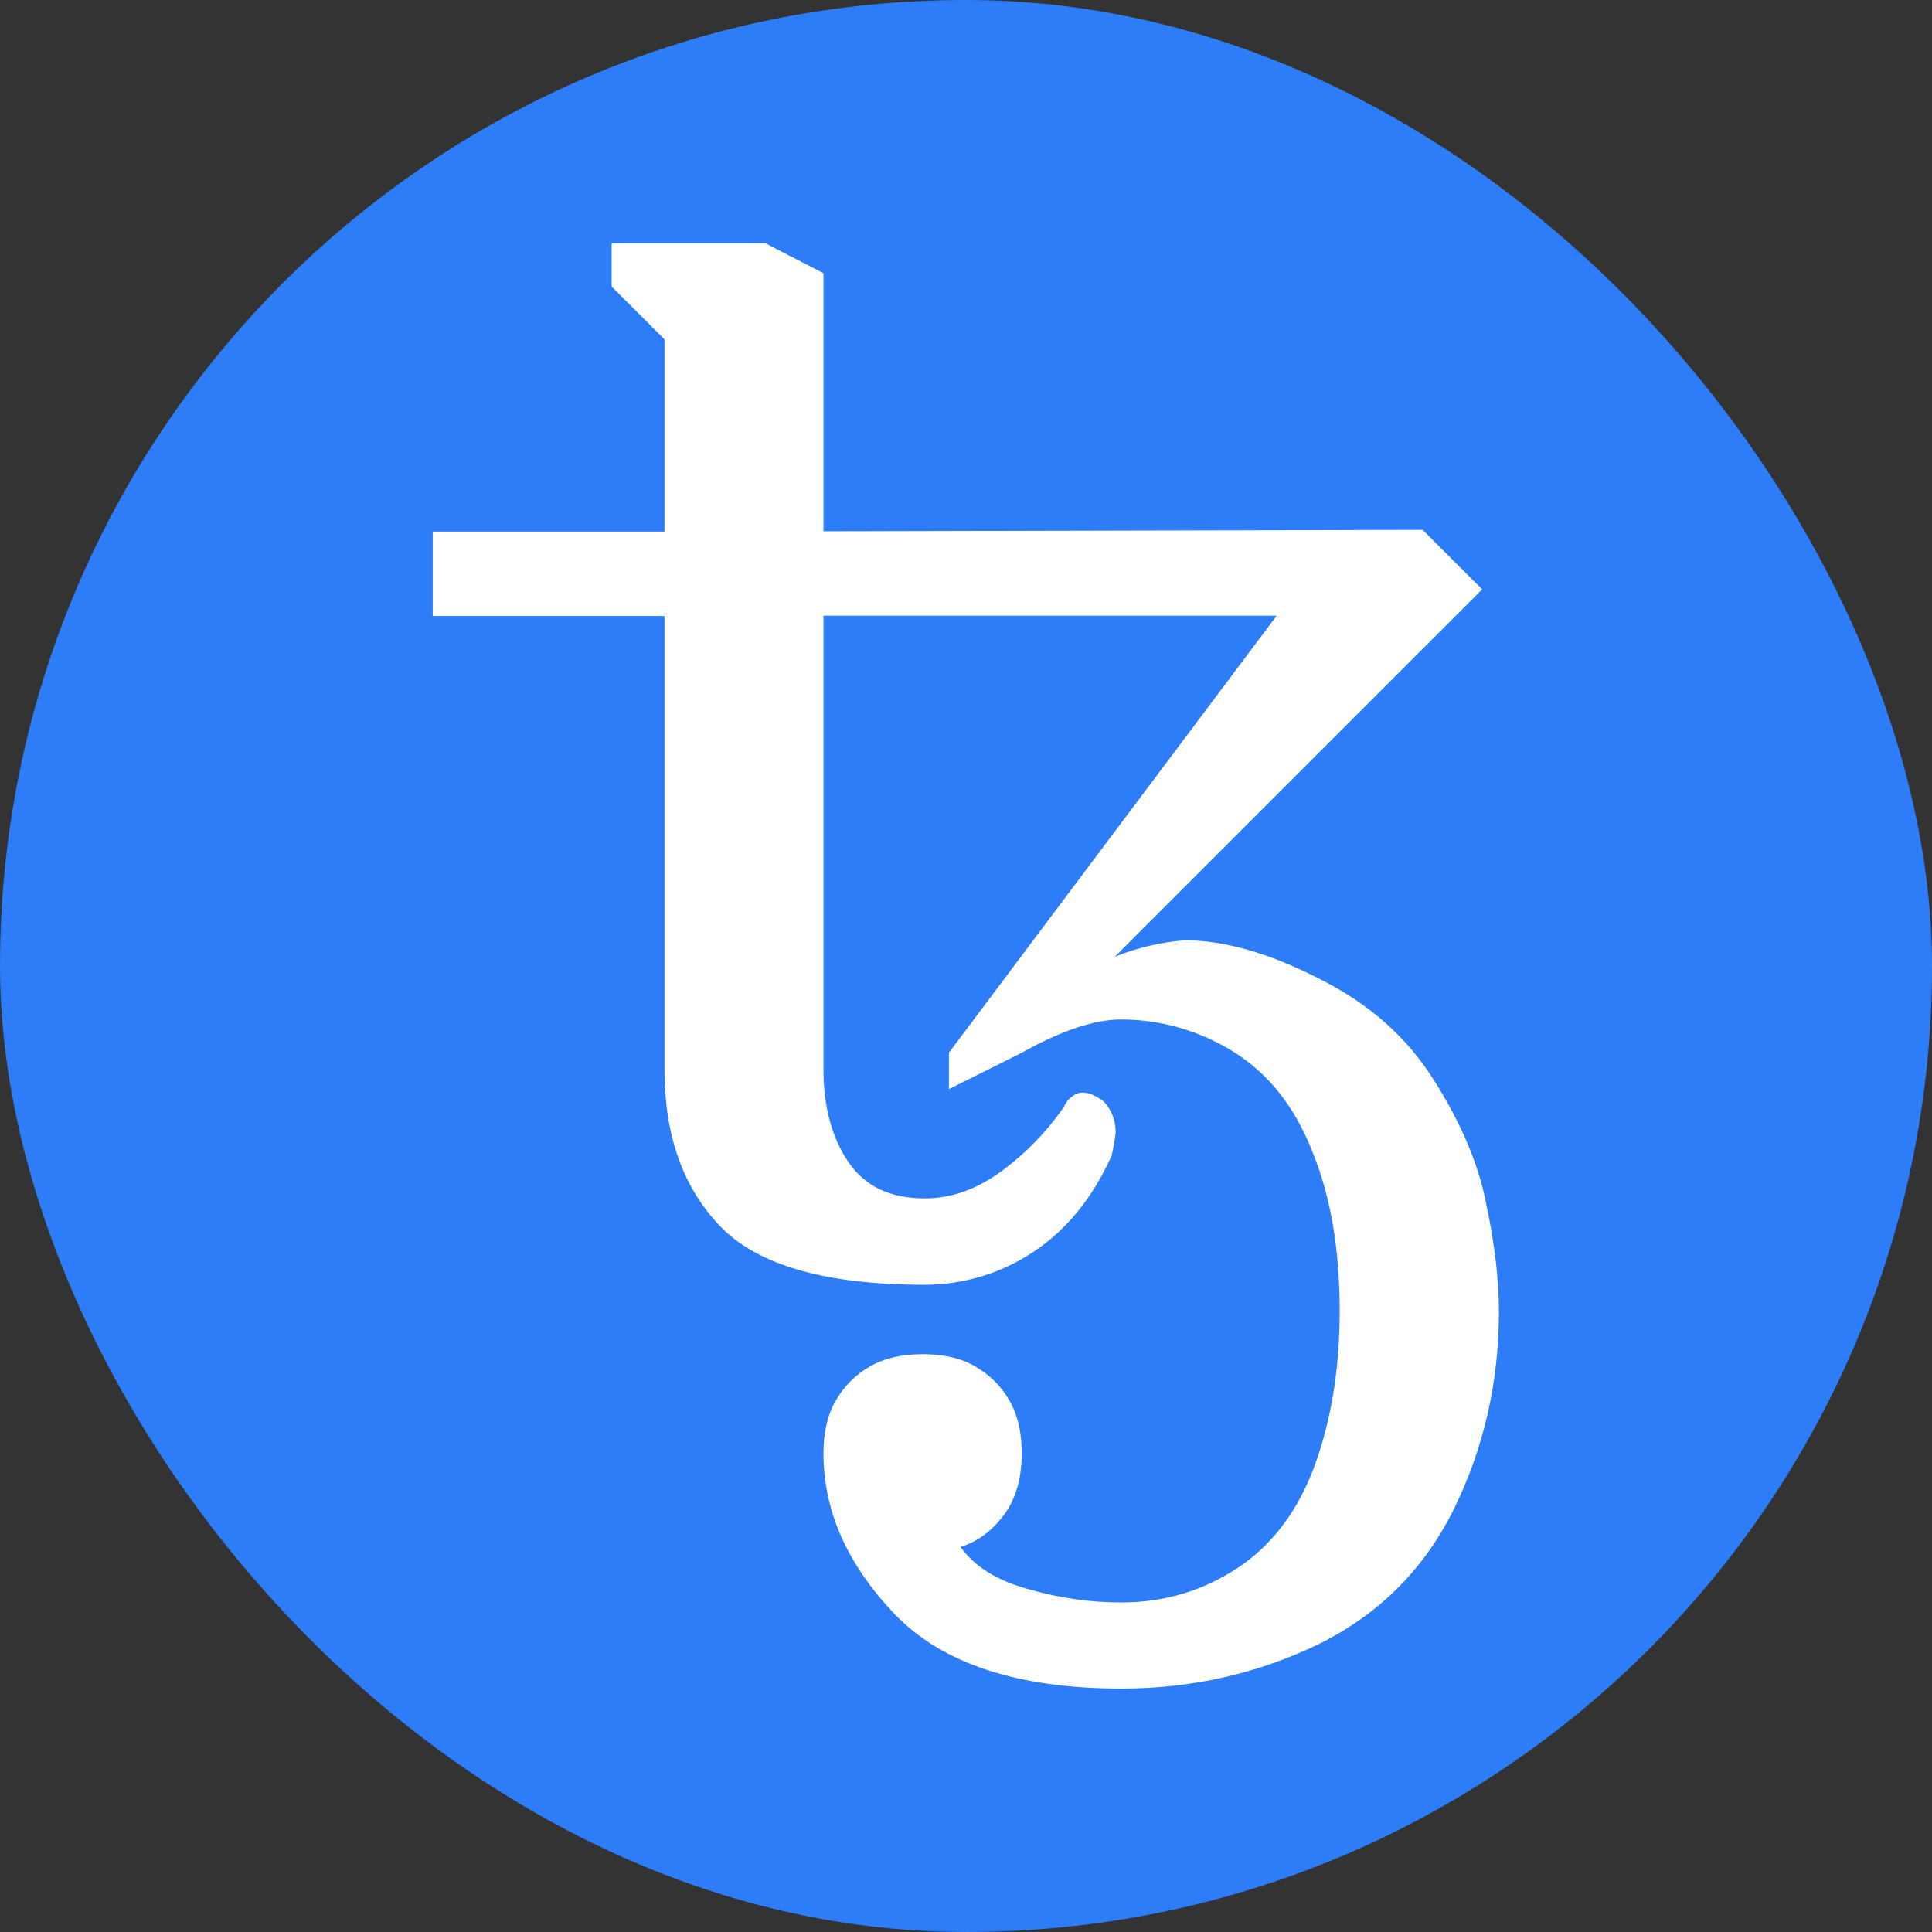 <svg width="250" height="250" viewBox="0 0 250 250" fill="none" xmlns="http://www.w3.org/2000/svg">
<rect x="0" y="0" width="250" height="250" fill="#333333" stroke="none"/>
<rect width="250" height="250" rx="125" fill="#2C7DF7"/>
<path d="M145.117 218.5C131.69 218.5 121.929 215.284 115.758 208.851C109.624 202.418 106.557 195.499 106.557 188.056C106.557 185.326 107.081 183.045 108.165 181.212C109.213 179.38 110.746 177.846 112.541 176.836C114.411 175.752 116.693 175.228 119.385 175.228C122.116 175.228 124.397 175.752 126.23 176.836C128.1 177.921 129.558 179.38 130.605 181.212C131.69 183.082 132.214 185.364 132.214 188.056C132.214 191.348 131.428 194.003 129.857 196.097C128.287 198.154 126.417 199.538 124.285 200.174C126.155 202.755 129.072 204.55 133.074 205.634C137.076 206.794 141.077 207.355 145.079 207.355C150.652 207.355 155.663 205.859 160.189 202.867C164.677 199.875 168.005 195.424 170.137 189.59C172.269 183.718 173.354 177.098 173.354 169.656C173.354 161.577 172.157 154.696 169.801 148.973C167.519 143.176 164.116 138.913 159.628 136.108C155.252 133.378 150.203 131.919 145.079 131.919C141.638 131.919 137.375 133.34 132.214 136.22L122.789 140.932V136.22L165.2 79.671H106.557V138.352C106.557 143.214 107.642 147.216 109.774 150.357C111.905 153.499 115.197 155.07 119.647 155.07C123.088 155.07 126.342 153.91 129.483 151.629C132.662 149.31 135.393 146.505 137.637 143.289C137.936 142.653 138.272 142.167 138.721 141.905C139.095 141.568 139.619 141.381 140.105 141.381C140.89 141.381 141.825 141.755 142.873 142.578C143.882 143.7 144.369 145.046 144.369 146.542C144.256 147.552 144.069 148.562 143.845 149.534C141.414 154.957 138.048 159.109 133.784 161.951C129.596 164.756 124.696 166.252 119.647 166.252C106.931 166.252 98.142 163.746 93.28 158.772C88.418 153.761 85.987 146.991 85.987 138.427V79.709H55.992V68.788H85.987V43.917L79.143 37.073V31.5H99.077L106.557 35.352V68.75L184.088 68.563L191.792 76.268L144.256 123.803C147.136 122.644 150.166 121.933 153.27 121.671C158.394 121.671 164.191 123.317 170.623 126.608C177.131 129.825 182.105 134.238 185.621 139.885C189.137 145.458 191.381 150.806 192.353 155.967C193.438 161.128 193.961 165.691 193.961 169.693C193.961 178.819 192.016 187.346 188.164 195.2C184.312 203.054 178.44 208.888 170.586 212.778C162.732 216.555 154.242 218.5 145.117 218.5Z" fill="white"/>
</svg>
